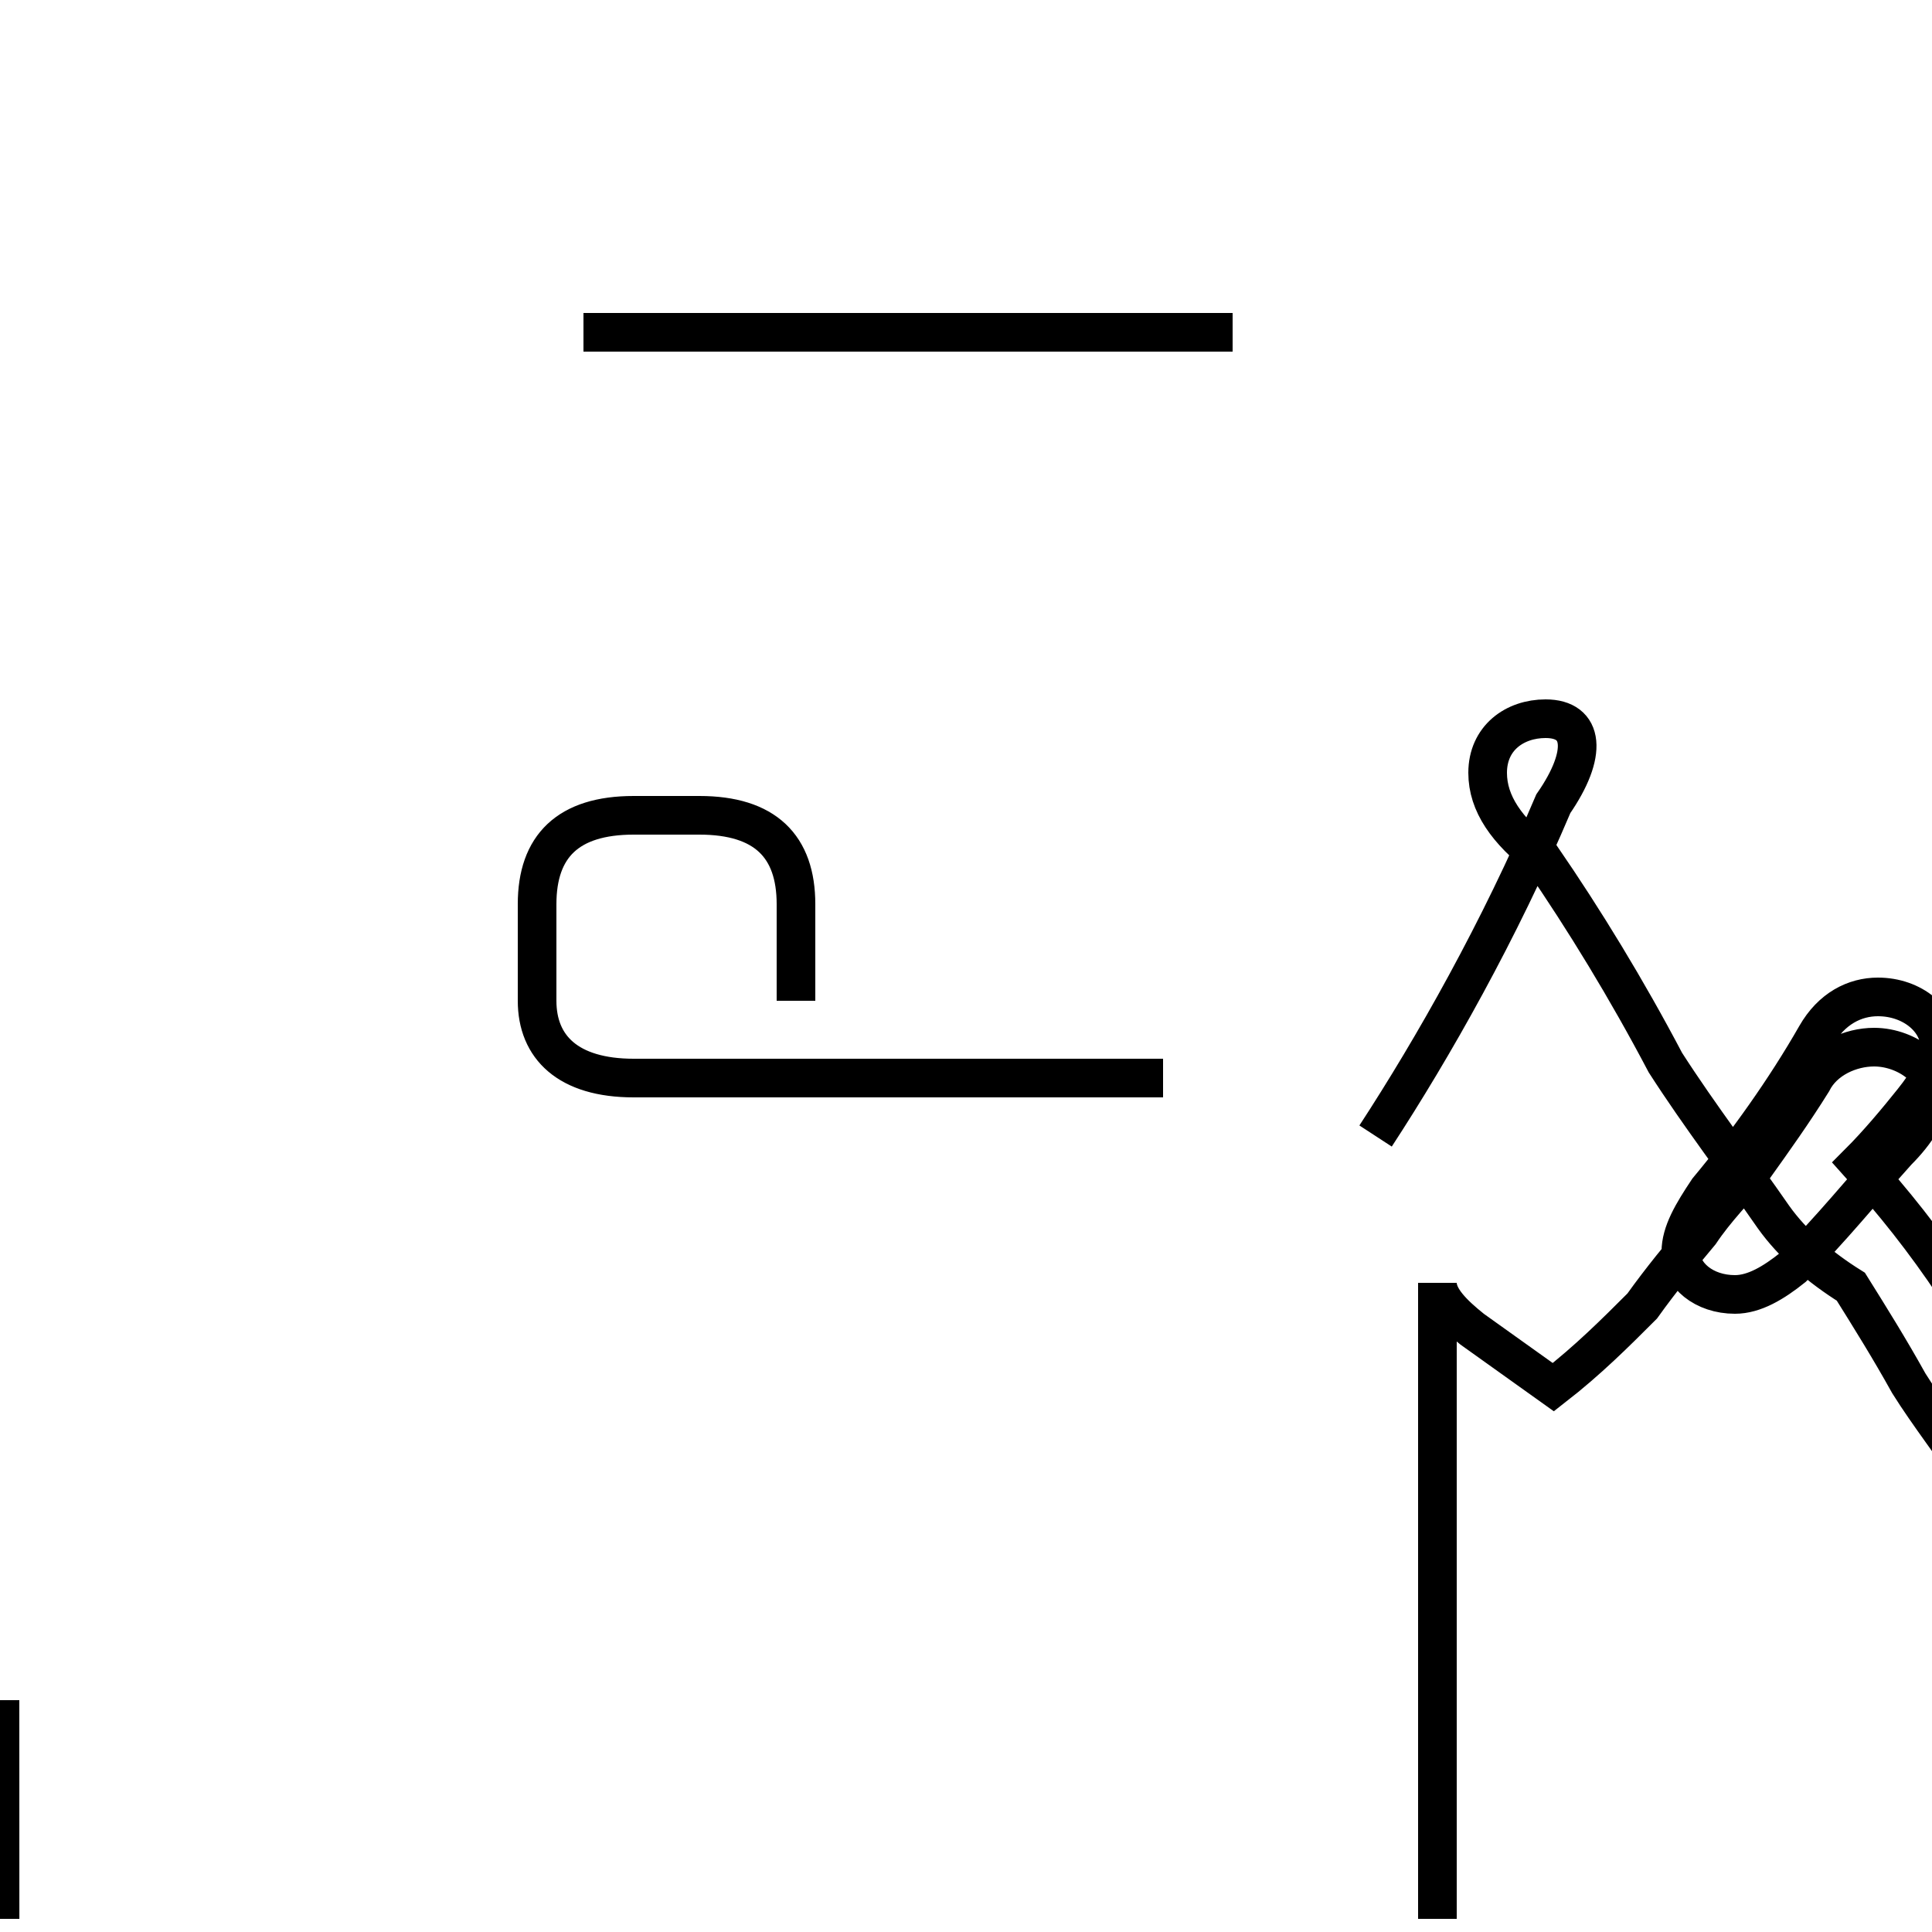 <?xml version='1.0' encoding='utf8'?>
<svg viewBox="0.0 -44.0 50.0 50.0" version="1.1" xmlns="http://www.w3.org/2000/svg">
<rect x="0.0" y="-44.0" width="50.0" height="50.0" fill="#808080" stroke="none"/>
<rect x="-1000" y="-1000" width="2000" height="2000" stroke="white" fill="white"/>
<g style="fill:none; stroke:#000000;  stroke-width:1">
<path d="M 20.6 18.1 L 20.6 20.6 C 20.6 22.1 19.8 22.9 18.1 22.9 L 16.4 22.9 C 14.7 22.9 13.9 22.1 13.9 20.6 L 13.9 18.1 C 13.9 16.9 14.7 16.1 16.4 16.1 L 30.1 16.1 M 31.9 35.4 L 15.1 35.4 M 35.6 14.6 C 37.1 16.9 38.8 19.9 40.2 23.2 C 41.1 24.5 41.0 25.4 40.0 25.4 C 39.2 25.4 38.5 24.9 38.5 24.0 C 38.5 23.2 39.0 22.5 39.9 21.8 C 41.0 20.2 42.1 18.4 43.1 16.5 C 44.0 15.1 45.0 13.8 45.9 12.5 C 46.4 11.8 47.1 11.2 47.9 10.7 C 48.4 9.9 48.9 9.1 49.4 8.2 C 49.9 7.4 50.6 6.5 51.2 5.6 C 51.7 4.9 52.2 4.6 52.8 4.6 C 53.6 4.6 54.4 5.2 54.4 6.1 C 54.4 6.4 54.2 6.9 53.9 7.4 C 52.9 8.5 51.8 9.6 50.6 10.7 C 49.8 11.9 49.0 12.9 48.1 13.9 C 48.6 14.4 49.1 15.0 49.5 15.5 C 49.9 16.0 50.2 16.5 50.2 16.9 C 50.2 17.6 49.5 18.2 48.6 18.2 C 48.0 18.2 47.4 17.9 47.0 17.2 C 46.2 15.8 45.2 14.4 44.2 13.2 C 43.8 12.6 43.5 12.1 43.5 11.6 C 43.5 11.0 44.1 10.5 44.9 10.5 C 45.4 10.5 45.9 10.8 46.4 11.2 C 47.4 12.2 48.2 13.2 49.1 14.2 C 49.6 14.7 49.9 15.2 50.0 15.7 C 50.2 16.2 49.4 16.9 48.5 16.9 C 47.9 16.9 47.2 16.6 46.9 16.0 C 46.4 15.2 45.9 14.5 45.4 13.8 C 44.9 13.2 44.4 12.7 44.0 12.1 C 43.5 11.5 43.0 10.9 42.5 10.2 C 41.8 9.5 41.1 8.8 40.2 8.1 C 39.5 8.6 38.8 9.1 38.1 9.6 C 37.6 10.0 37.2 10.4 37.2 10.8 C 37.2 1000000000000000000000000000000000000000000-0-0-0-0-0000000000000-0000-00000-0-00-0000000 " transform="scale(1, -1)" />
</g>
</svg>